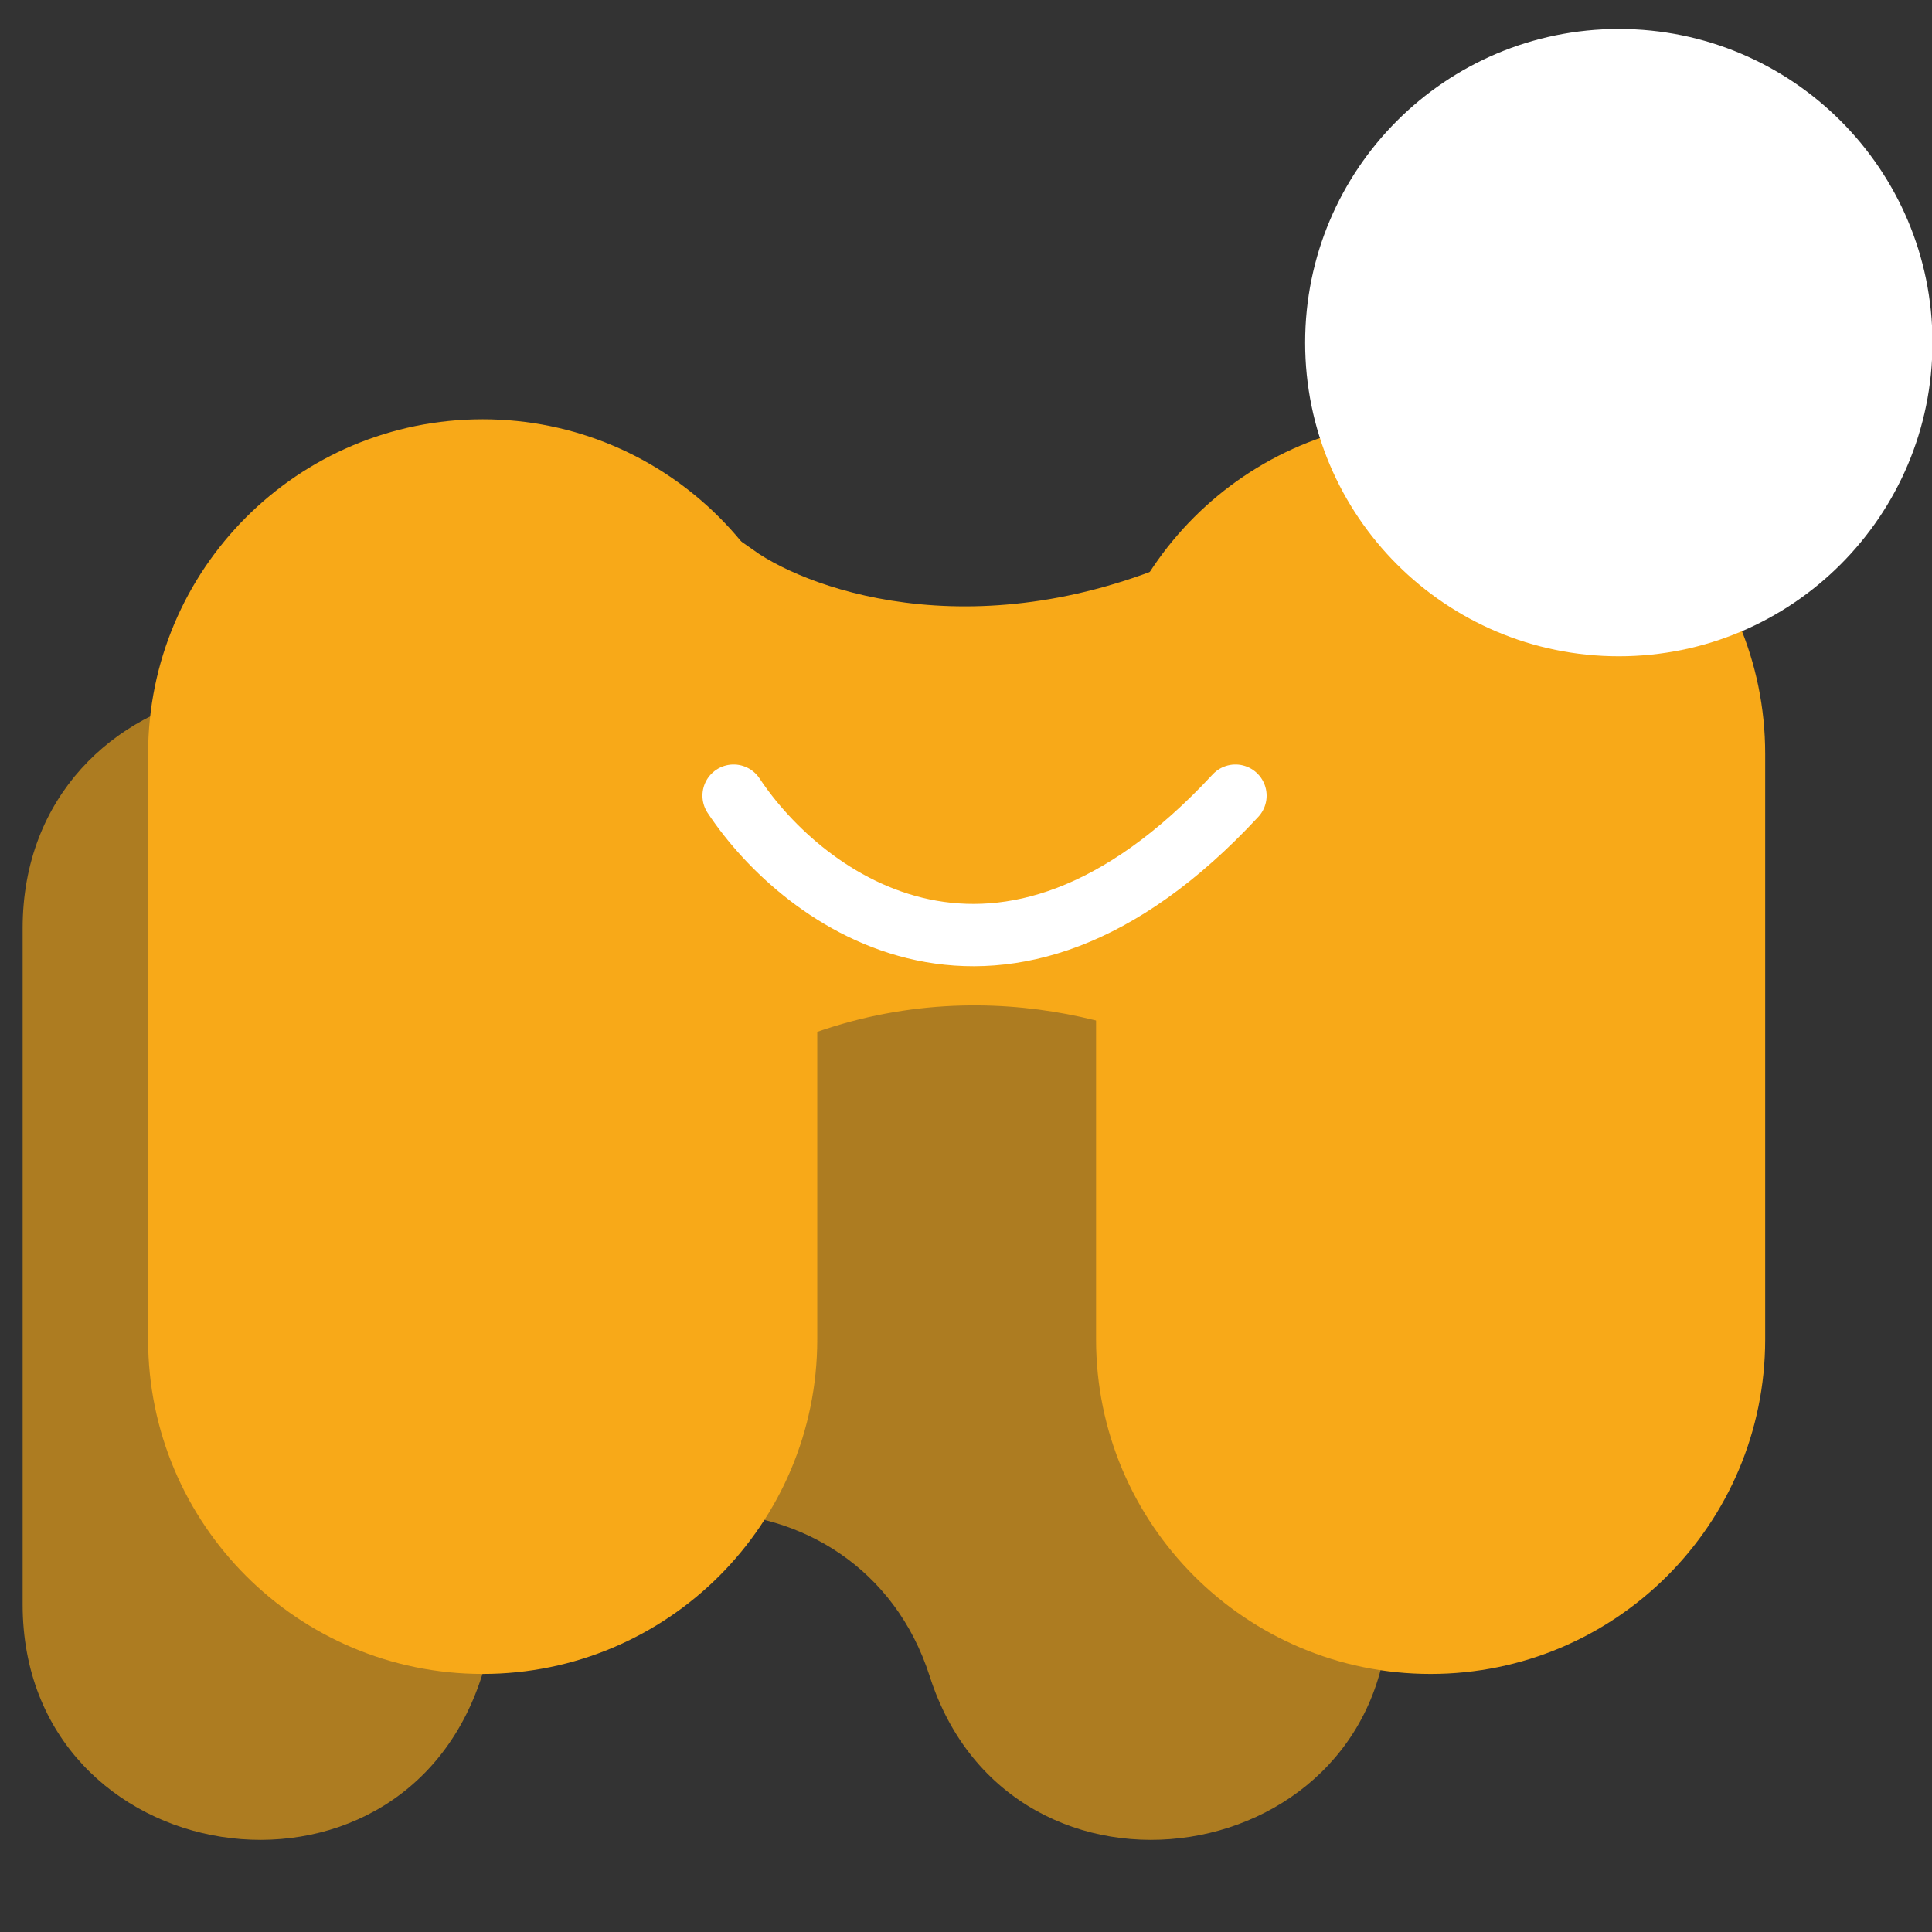 <svg width="93" height="93" viewBox="0 0 93 93" fill="none" xmlns="http://www.w3.org/2000/svg">
<rect x="0" y="0" width="93" height="93" fill="#333333" stroke="none"/>
<g clip-path="url(#clip0_5_275)">
<path d="M23.19 80.687C19.25 92.991 1.09 90.153 1.09 77.235V44.68C1.09 31.972 18.679 28.685 23.269 40.534C27.055 50.309 40.887 50.309 44.673 40.534C49.262 28.685 66.852 31.972 66.852 44.68V77.235C66.852 90.153 48.692 92.991 44.752 80.687C41.392 70.198 26.55 70.198 23.19 80.687Z" fill="#F8A918" fill-opacity="0.62"/>
<path d="M58.129 26.894C47.583 31.955 38.972 29.003 35.984 26.894V50.576C45.474 45.646 54.701 48.631 58.129 50.738V26.894Z" fill="#F8A918"/>
<path d="M58.129 26.894C47.583 31.955 38.972 29.003 35.984 26.894V50.576C45.474 45.646 54.701 48.631 58.129 50.738V26.894Z" fill="#F8A918"/>
<path d="M35.984 26.894C38.972 29.003 47.583 31.955 58.129 26.894V50.738C54.701 48.63 45.474 45.645 35.984 50.576V26.894Z" stroke="#F8A918"/>
<path d="M7.129 36.288C7.129 27.394 14.34 20.183 23.234 20.183C32.129 20.183 39.34 27.394 39.34 36.288V64.472C39.34 73.368 32.129 80.578 23.234 80.578C14.34 80.578 7.129 73.368 7.129 64.472V36.288Z" fill="#F8A918"/>
<path d="M52.761 36.288C52.761 27.394 59.971 20.183 68.865 20.183C77.76 20.183 84.97 27.394 84.97 36.288V64.472C84.97 73.368 77.76 80.578 68.865 80.578C59.971 80.578 52.761 73.368 52.761 64.472V36.288Z" fill="#F8A918"/>
<path d="M35.313 38.301C38.669 43.366 48.197 50.455 59.471 38.301" stroke="white" stroke-width="3" stroke-linecap="round"/>
<path d="M93.023 16.493C93.023 24.831 86.263 31.591 77.924 31.591C69.586 31.591 62.825 24.831 62.825 16.493C62.825 8.153 69.585 1.394 77.924 1.394C86.263 1.394 93.023 8.153 93.023 16.493Z" fill="white"/>
</g>
<defs>
<clipPath id="clip0_5_275">
<rect width="93" height="93" fill="white"/>
</clipPath>
</defs>
</svg>
